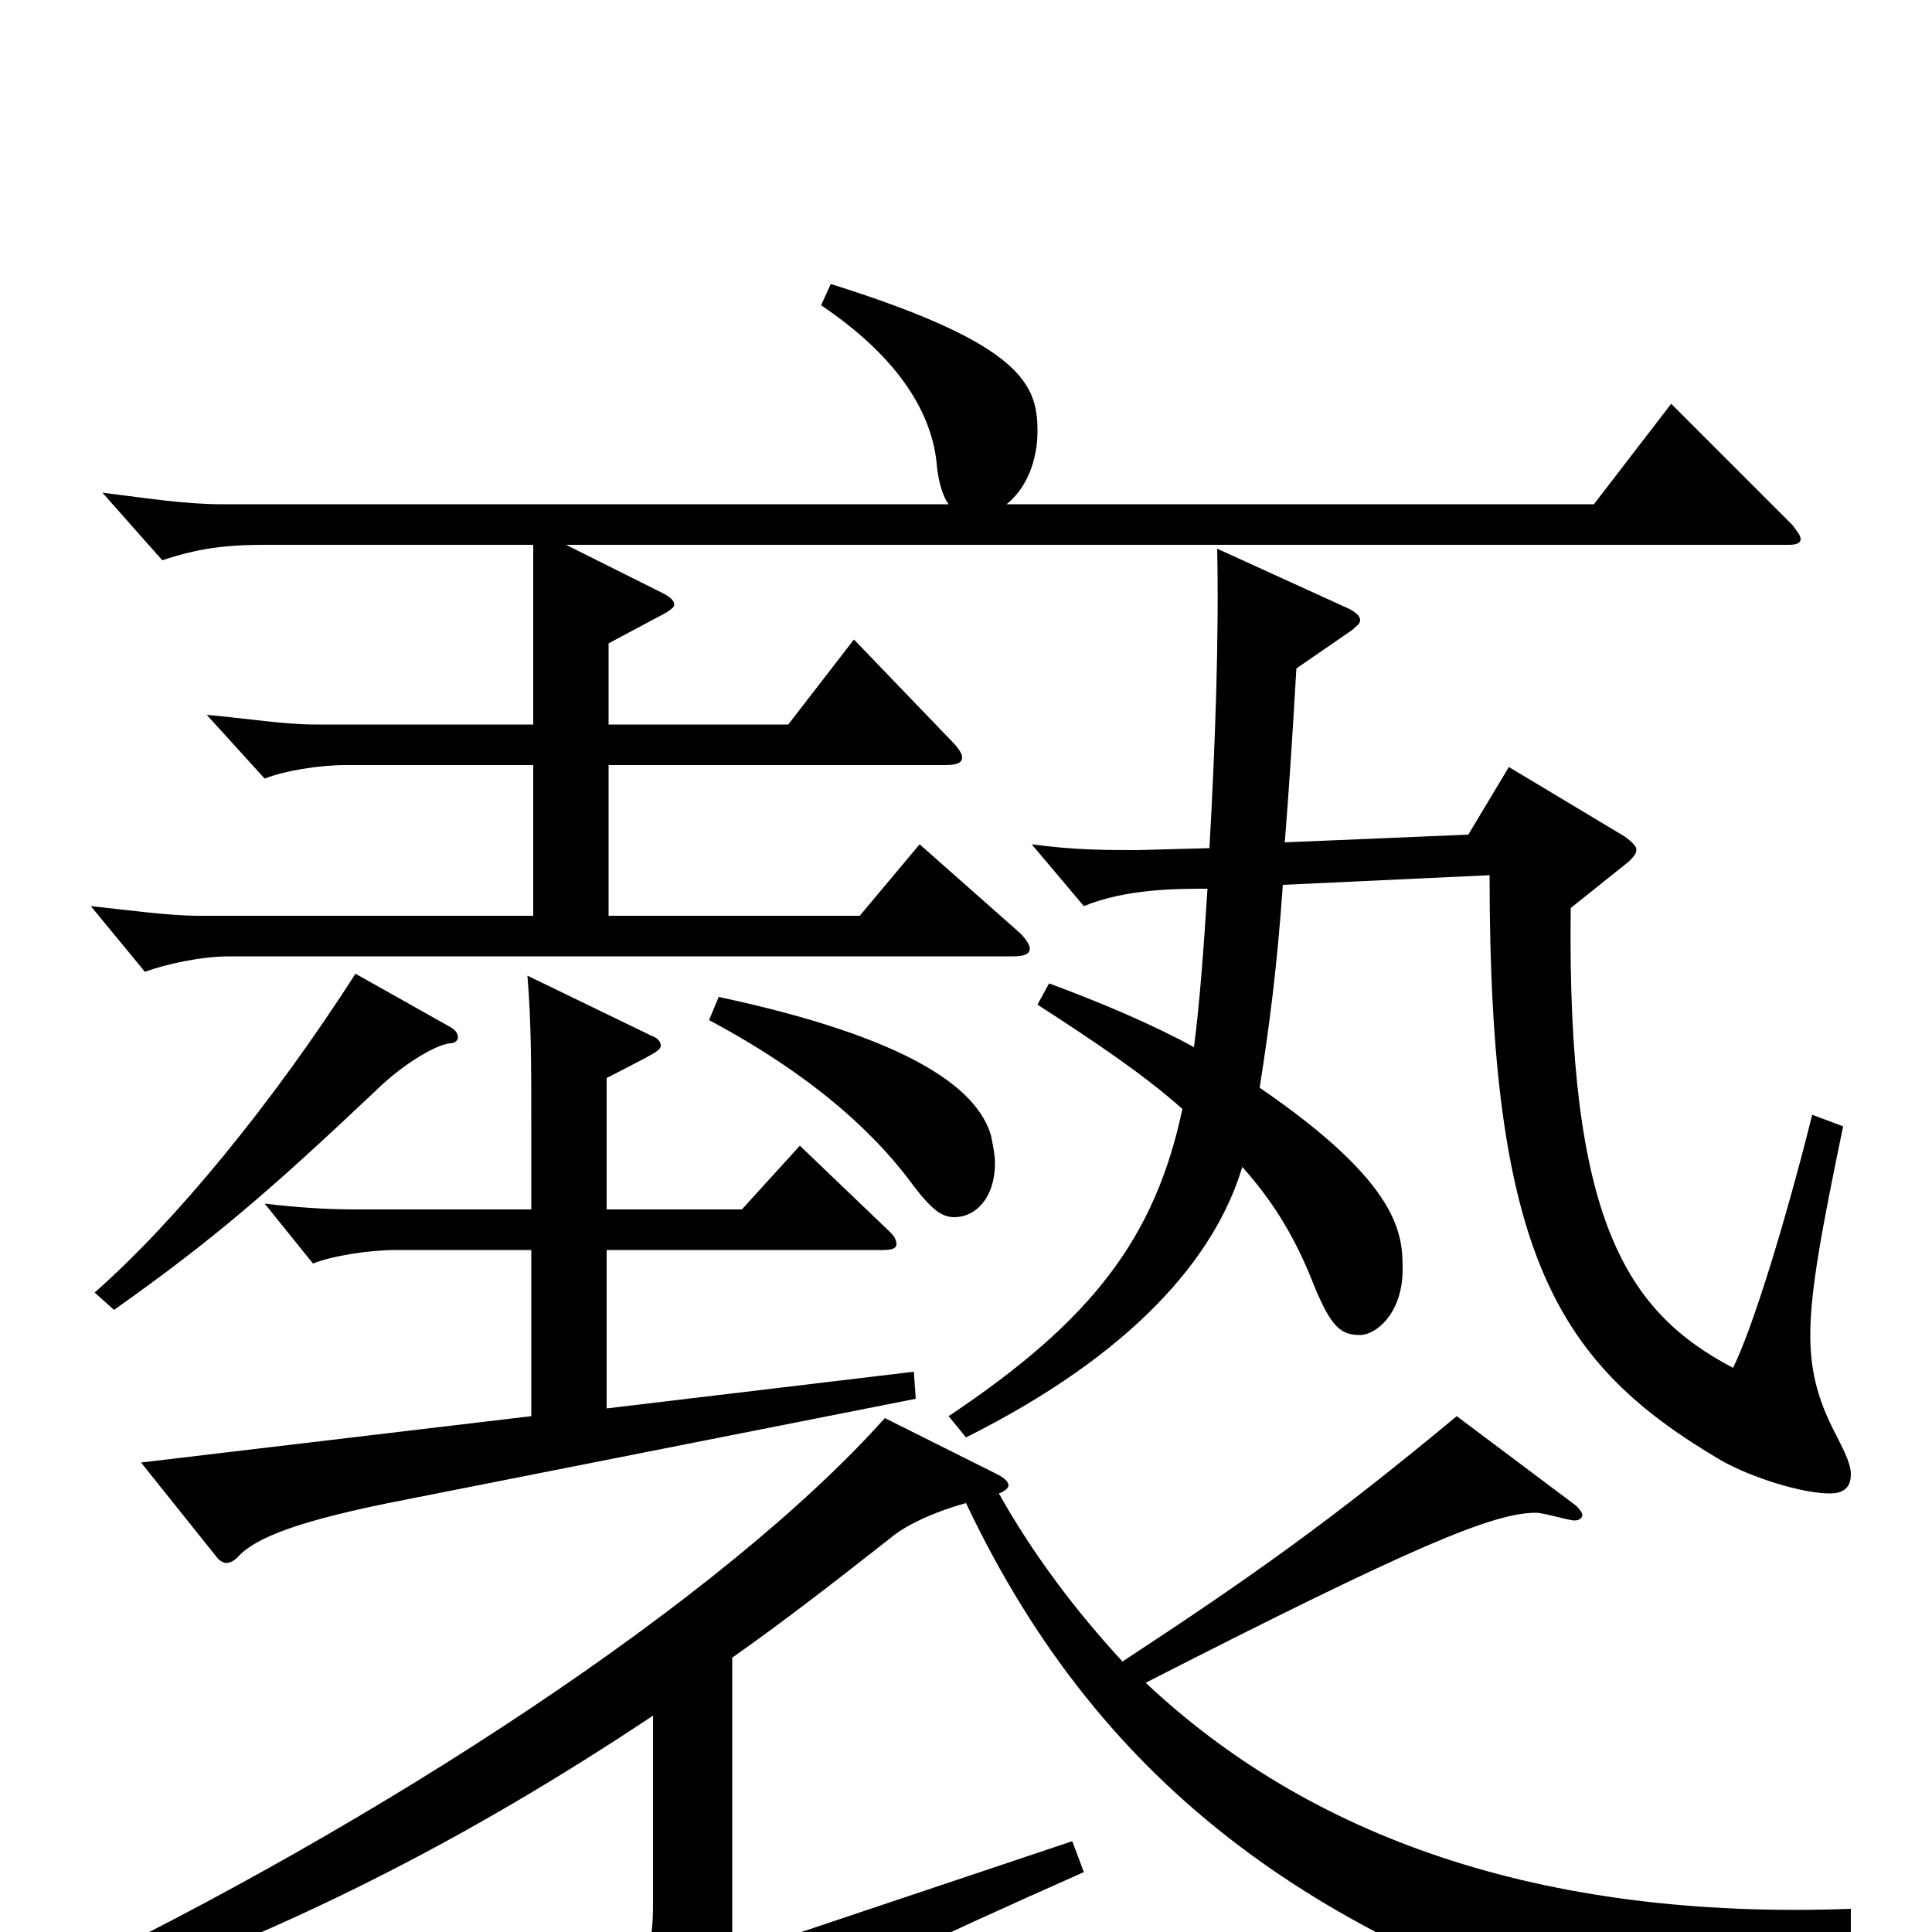 <svg xmlns="http://www.w3.org/2000/svg" viewBox="0 -1000 1000 1000">
	<path fill="#000000" d="M473 -290L314 -271V-353H457C462 -353 464 -354 464 -356C464 -358 463 -360 461 -362L414 -407L384 -374H314V-442C339 -455 342 -456 342 -459C342 -461 340 -463 337 -464L273 -495C275 -471 275 -448 275 -413V-374H184C169 -374 154 -375 137 -377L162 -346C172 -350 191 -353 205 -353H275V-267L73 -243L113 -193C114 -192 116 -191 117 -191C119 -191 121 -192 123 -194C132 -204 154 -213 211 -224L474 -276ZM958 -12C796 -6 677 -50 593 -129C732 -200 773 -217 795 -217C799 -217 812 -213 815 -213C817 -213 819 -214 819 -216C819 -217 817 -220 814 -222L754 -267C689 -213 648 -184 581 -140C557 -166 535 -195 517 -227C520 -228 522 -230 522 -231C522 -233 520 -235 516 -237L458 -266C374 -172 196 -56 27 25L32 40C145 2 242 -48 338 -112V-16C338 12 336 16 294 42L327 90C330 93 332 95 334 95C336 95 338 93 340 91C359 65 401 40 561 -31L555 -47L379 12V-142C406 -161 433 -182 461 -204C468 -210 482 -217 500 -222C572 -70 687 6 851 55H856C860 55 862 54 864 50C877 23 897 11 958 3ZM865 -791L825 -739H521C531 -747 537 -761 537 -777C537 -801 529 -822 430 -853L425 -842C465 -815 483 -786 485 -758C486 -750 488 -743 491 -739H115C96 -739 77 -742 53 -745L84 -710C102 -716 116 -718 137 -718H276V-625H163C147 -625 129 -628 107 -630L137 -597C147 -601 165 -604 179 -604H276V-526H103C87 -526 66 -529 47 -531L75 -497C86 -501 104 -505 119 -505H524C530 -505 533 -506 533 -509C533 -511 531 -514 528 -517L476 -563L445 -526H315V-604H489C495 -604 498 -605 498 -608C498 -610 496 -613 492 -617L442 -669L408 -625H315V-667L345 -683C348 -685 349 -686 349 -687C349 -689 347 -691 343 -693L293 -718H926C930 -718 932 -719 932 -721C932 -723 930 -725 928 -728ZM938 -423C924 -367 907 -312 897 -292C842 -321 811 -368 813 -530L843 -554C845 -556 847 -558 847 -560C847 -562 845 -564 841 -567L781 -603L760 -568L665 -564C667 -589 669 -619 671 -654L700 -674C702 -676 704 -677 704 -679C704 -681 702 -683 698 -685L630 -716C631 -671 629 -614 626 -561L589 -560C572 -560 556 -560 534 -563L561 -531C583 -540 609 -540 625 -540C623 -509 621 -481 618 -458C596 -470 570 -481 543 -491L537 -480C568 -460 593 -443 612 -426C598 -360 566 -317 491 -267L500 -256C586 -299 629 -349 643 -396C660 -377 671 -358 680 -335C689 -313 694 -309 704 -309C712 -309 726 -320 726 -343C726 -361 725 -387 652 -437C657 -469 661 -499 664 -542L771 -547C771 -350 806 -294 891 -244C907 -235 933 -227 947 -227C953 -227 958 -229 958 -237C958 -242 955 -248 951 -256C942 -273 937 -288 937 -309C937 -332 943 -364 954 -417ZM367 -472C427 -440 457 -408 473 -386C483 -373 488 -370 494 -370C505 -370 515 -380 515 -398C515 -402 514 -407 513 -412C506 -437 470 -463 372 -484ZM184 -496C141 -429 91 -368 49 -331L59 -322C110 -358 140 -384 194 -435C206 -447 224 -459 233 -460C236 -460 237 -462 237 -463C237 -465 236 -467 232 -469Z"/>
</svg>